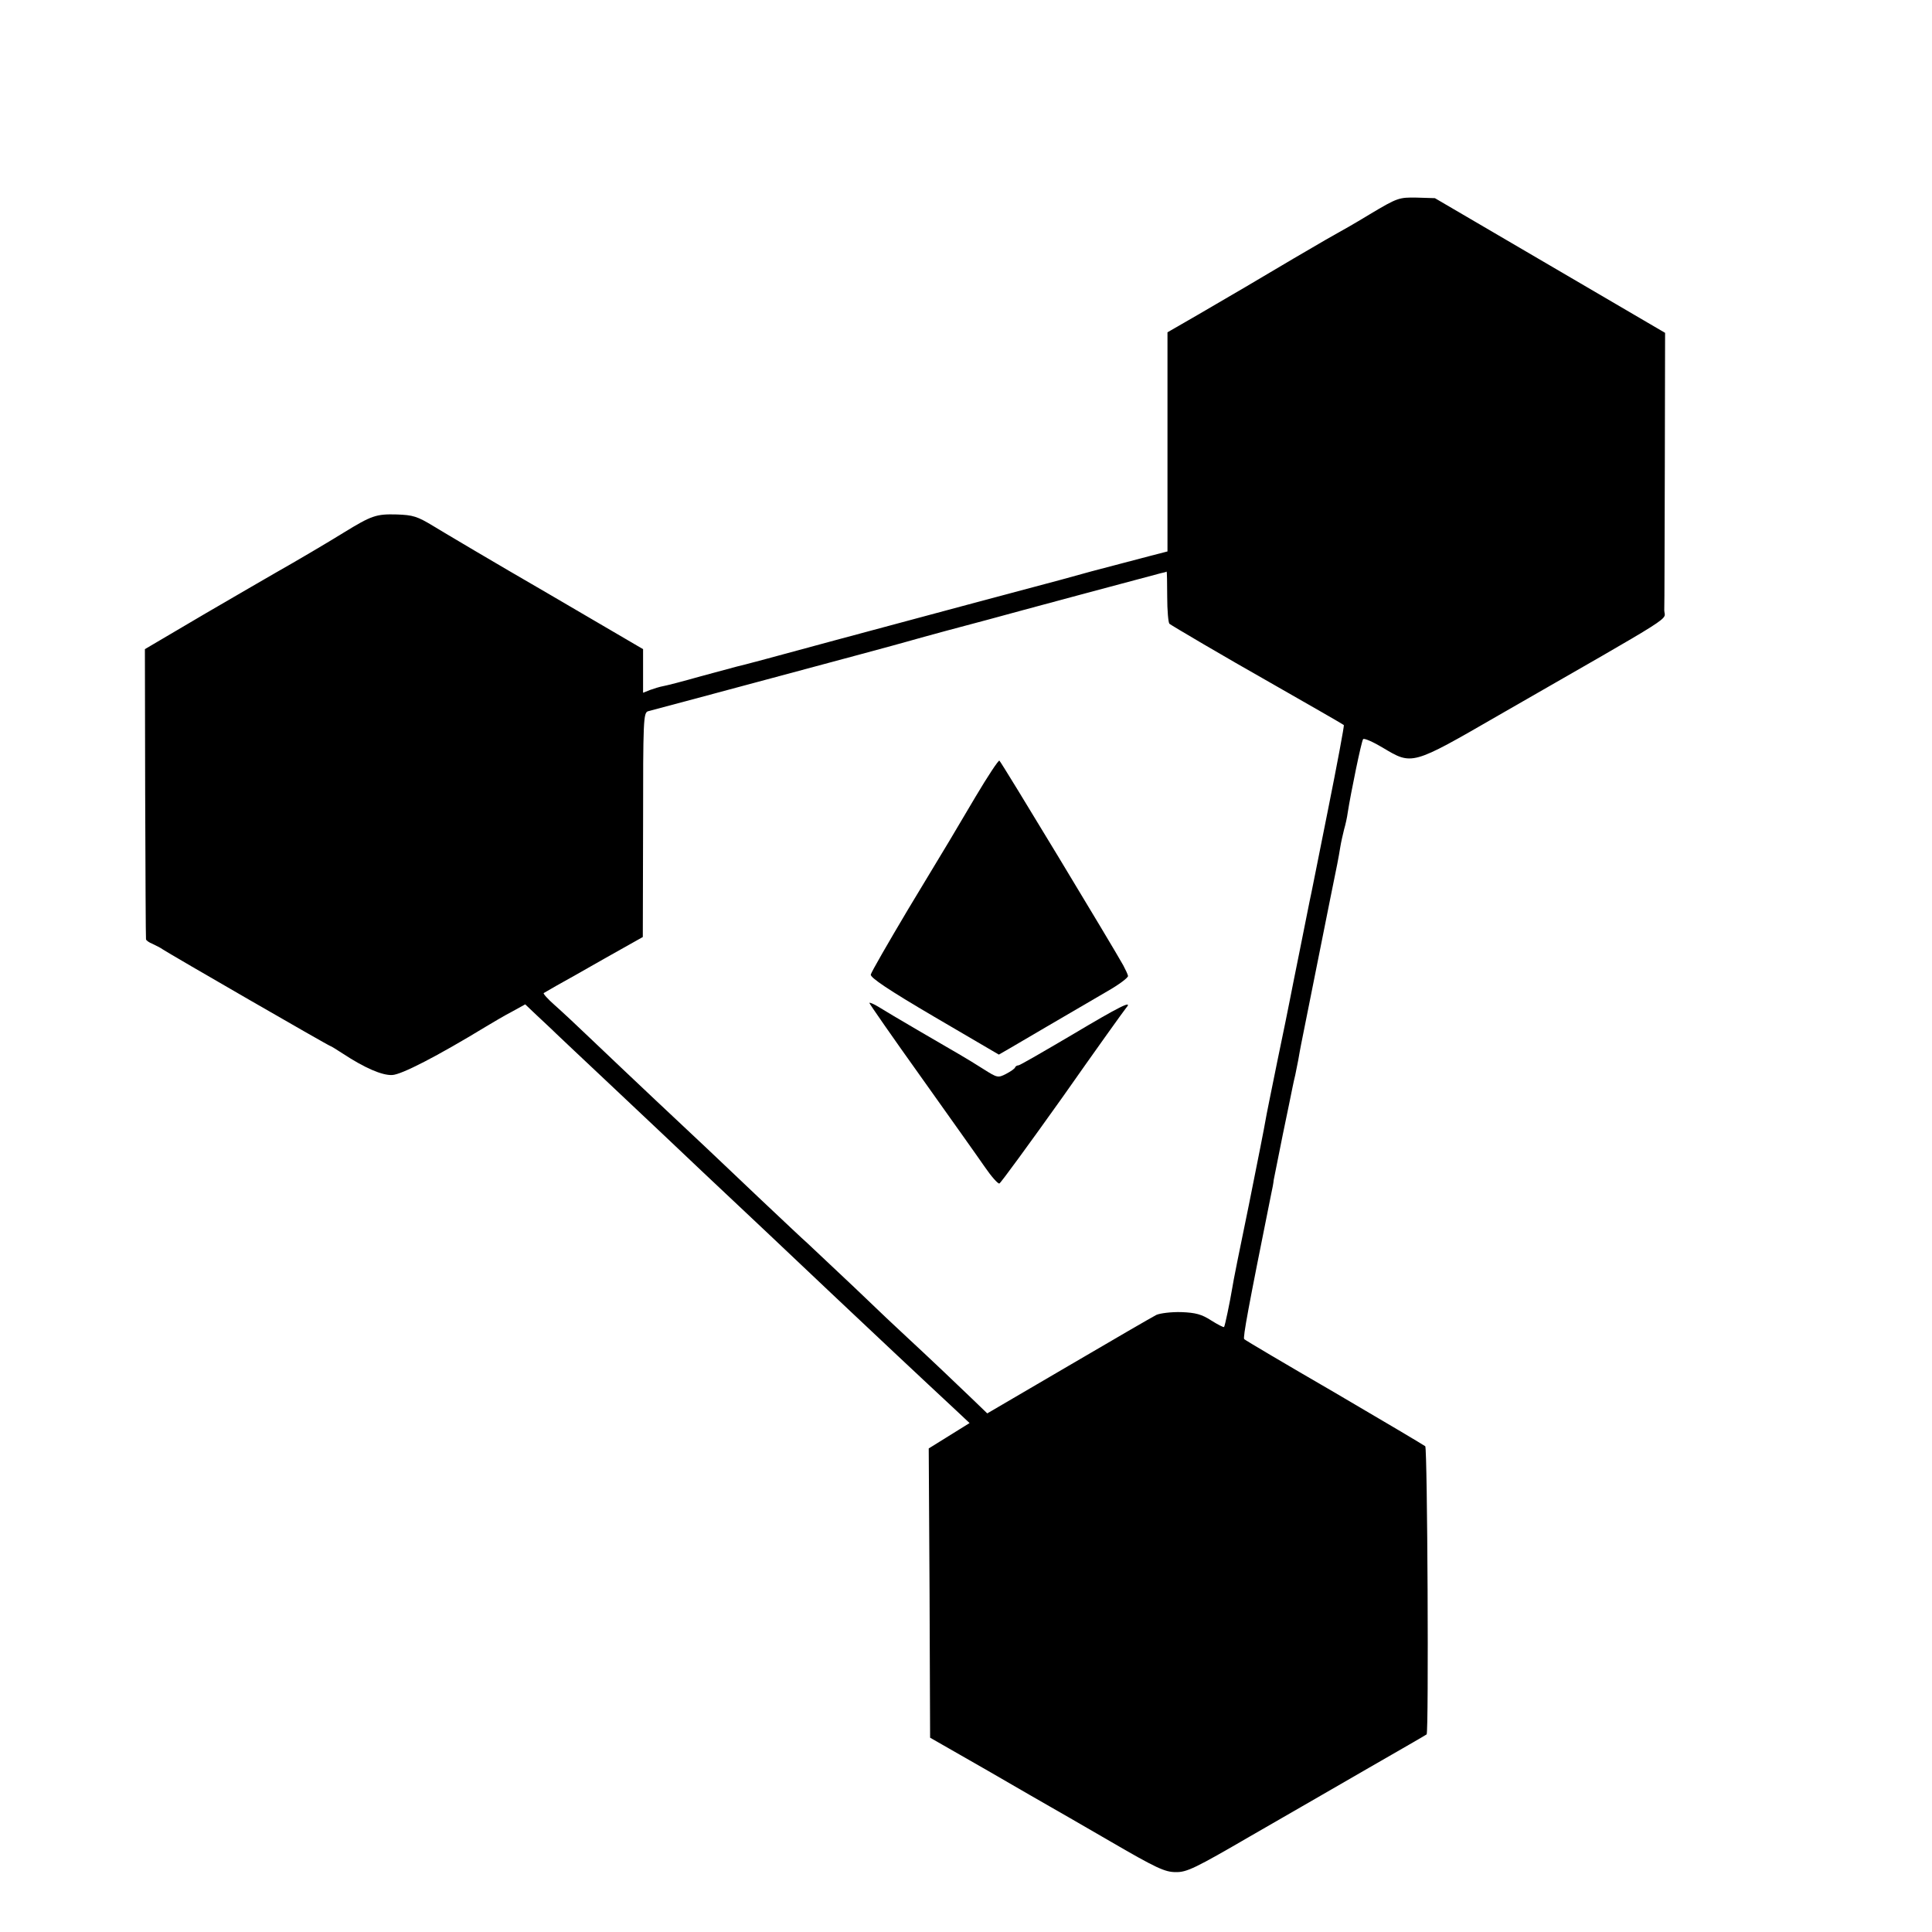 <?xml version="1.0" standalone="no"?>
<!DOCTYPE svg PUBLIC "-//W3C//DTD SVG 20010904//EN"
 "http://www.w3.org/TR/2001/REC-SVG-20010904/DTD/svg10.dtd">
<svg version="1.0" xmlns="http://www.w3.org/2000/svg"
 width="700pt" height="700pt" viewBox="0 0 700 700"
 preserveAspectRatio="xMidYMid meet">
<g transform="translate(0,700) scale(0.1,-0.1)"
fill="#000000" stroke="none">
<path d="M4962 6223 c-58 -35 -107 -63 -108 -63 -1 0 -76 -43 -166 -96 -176
-104 -180 -107 -347 -204 l-111 -64 0 -397 0 -397 -62 -16 c-35 -9 -130 -34
-213 -56 -82 -23 -157 -43 -165 -45 -39 -10 -460 -123 -765 -205 -187 -51
-347 -94 -355 -95 -8 -2 -67 -18 -130 -35 -63 -18 -125 -34 -137 -36 -12 -2
-34 -9 -48 -14 l-25 -10 0 79 0 79 -347 203 c-192 111 -377 221 -413 243 -58
35 -73 40 -133 42 -74 2 -91 -4 -192 -66 -58 -36 -170 -102 -246 -145 -20 -11
-134 -78 -255 -148 l-219 -129 1 -521 c1 -287 2 -525 3 -530 0 -4 11 -12 24
-17 12 -6 29 -14 37 -20 27 -18 602 -350 607 -350 2 0 23 -13 46 -28 76 -50
141 -79 178 -77 33 1 163 68 339 175 25 15 67 40 94 54 l49 27 40 -38 c22 -21
55 -51 72 -68 17 -16 96 -91 175 -165 217 -204 215 -203 360 -340 74 -70 151
-142 170 -160 19 -18 100 -94 180 -170 80 -76 161 -152 180 -170 19 -18 96
-90 170 -160 74 -69 164 -154 199 -186 l64 -60 -74 -46 -74 -46 3 -524 2 -524
208 -119 c114 -66 216 -125 227 -131 11 -6 108 -62 215 -124 170 -99 201 -113
240 -113 40 -1 72 15 270 130 124 71 317 183 430 248 113 65 207 119 209 121
8 7 3 1036 -5 1044 -5 4 -153 92 -329 195 -176 102 -323 189 -327 193 -5 6 14
110 98 527 4 17 8 39 9 50 2 11 17 85 33 165 17 80 32 156 35 170 3 14 7 34
10 45 2 11 7 36 11 55 3 19 8 44 10 55 6 29 77 386 82 410 2 11 13 65 24 120
26 127 29 142 36 185 3 19 10 49 14 65 5 17 11 44 13 60 11 71 50 261 56 267
4 4 36 -10 71 -31 107 -64 104 -65 421 118 667 383 599 340 599 380 1 20 1
254 2 521 l1 484 -417 244 -417 244 -66 2 c-64 1 -69 0 -171 -61z m-733 -1385
c0 -50 4 -94 8 -98 7 -6 202 -121 363 -212 133 -76 266 -152 269 -155 2 -1
-24 -141 -58 -310 -34 -169 -63 -317 -66 -328 -2 -11 -18 -90 -35 -175 -17
-85 -34 -168 -37 -185 -3 -16 -23 -115 -45 -220 -21 -104 -41 -201 -43 -215
-2 -14 -29 -151 -60 -305 -32 -154 -59 -289 -60 -300 -9 -54 -27 -140 -30
-143 -2 -2 -23 9 -47 24 -34 22 -56 28 -108 30 -36 1 -76 -4 -90 -10 -14 -7
-157 -90 -319 -185 l-294 -172 -56 54 c-55 53 -156 149 -236 223 -22 20 -108
101 -190 180 -83 78 -160 151 -171 161 -12 10 -90 84 -175 164 -85 81 -172
163 -194 184 -55 51 -299 281 -409 386 -50 48 -111 105 -136 127 -25 22 -43
42 -40 44 3 2 23 13 45 26 22 12 102 57 177 100 l137 77 1 406 c0 379 1 407
18 412 9 2 213 57 452 121 239 64 458 123 485 131 28 8 93 26 145 40 52 14
120 32 150 40 79 22 601 162 625 168 11 2 21 5 22 6 1 0 2 -40 2 -91z"/>
<path d="M3535 4114 c-44 -74 -87 -147 -96 -162 -9 -15 -76 -126 -149 -247
-72 -121 -133 -227 -135 -236 -2 -11 63 -55 230 -153 l234 -137 40 23 c22 13
82 48 133 78 99 58 103 60 221 129 42 24 75 49 74 55 -1 6 -9 23 -17 38 -34
62 -443 739 -449 742 -3 3 -42 -56 -86 -130z"/>
<path d="M3150 3366 c0 -3 84 -124 187 -268 103 -145 207 -291 231 -326 24
-35 48 -62 53 -60 5 2 108 143 229 313 120 171 224 316 230 323 27 31 -24 5
-197 -98 -102 -60 -188 -110 -193 -110 -5 0 -10 -3 -12 -7 -1 -5 -16 -15 -33
-24 -29 -15 -32 -14 -81 17 -28 18 -66 41 -85 52 -52 30 -260 151 -296 174
-18 11 -33 17 -33 14z"/>
</g>
</svg>
